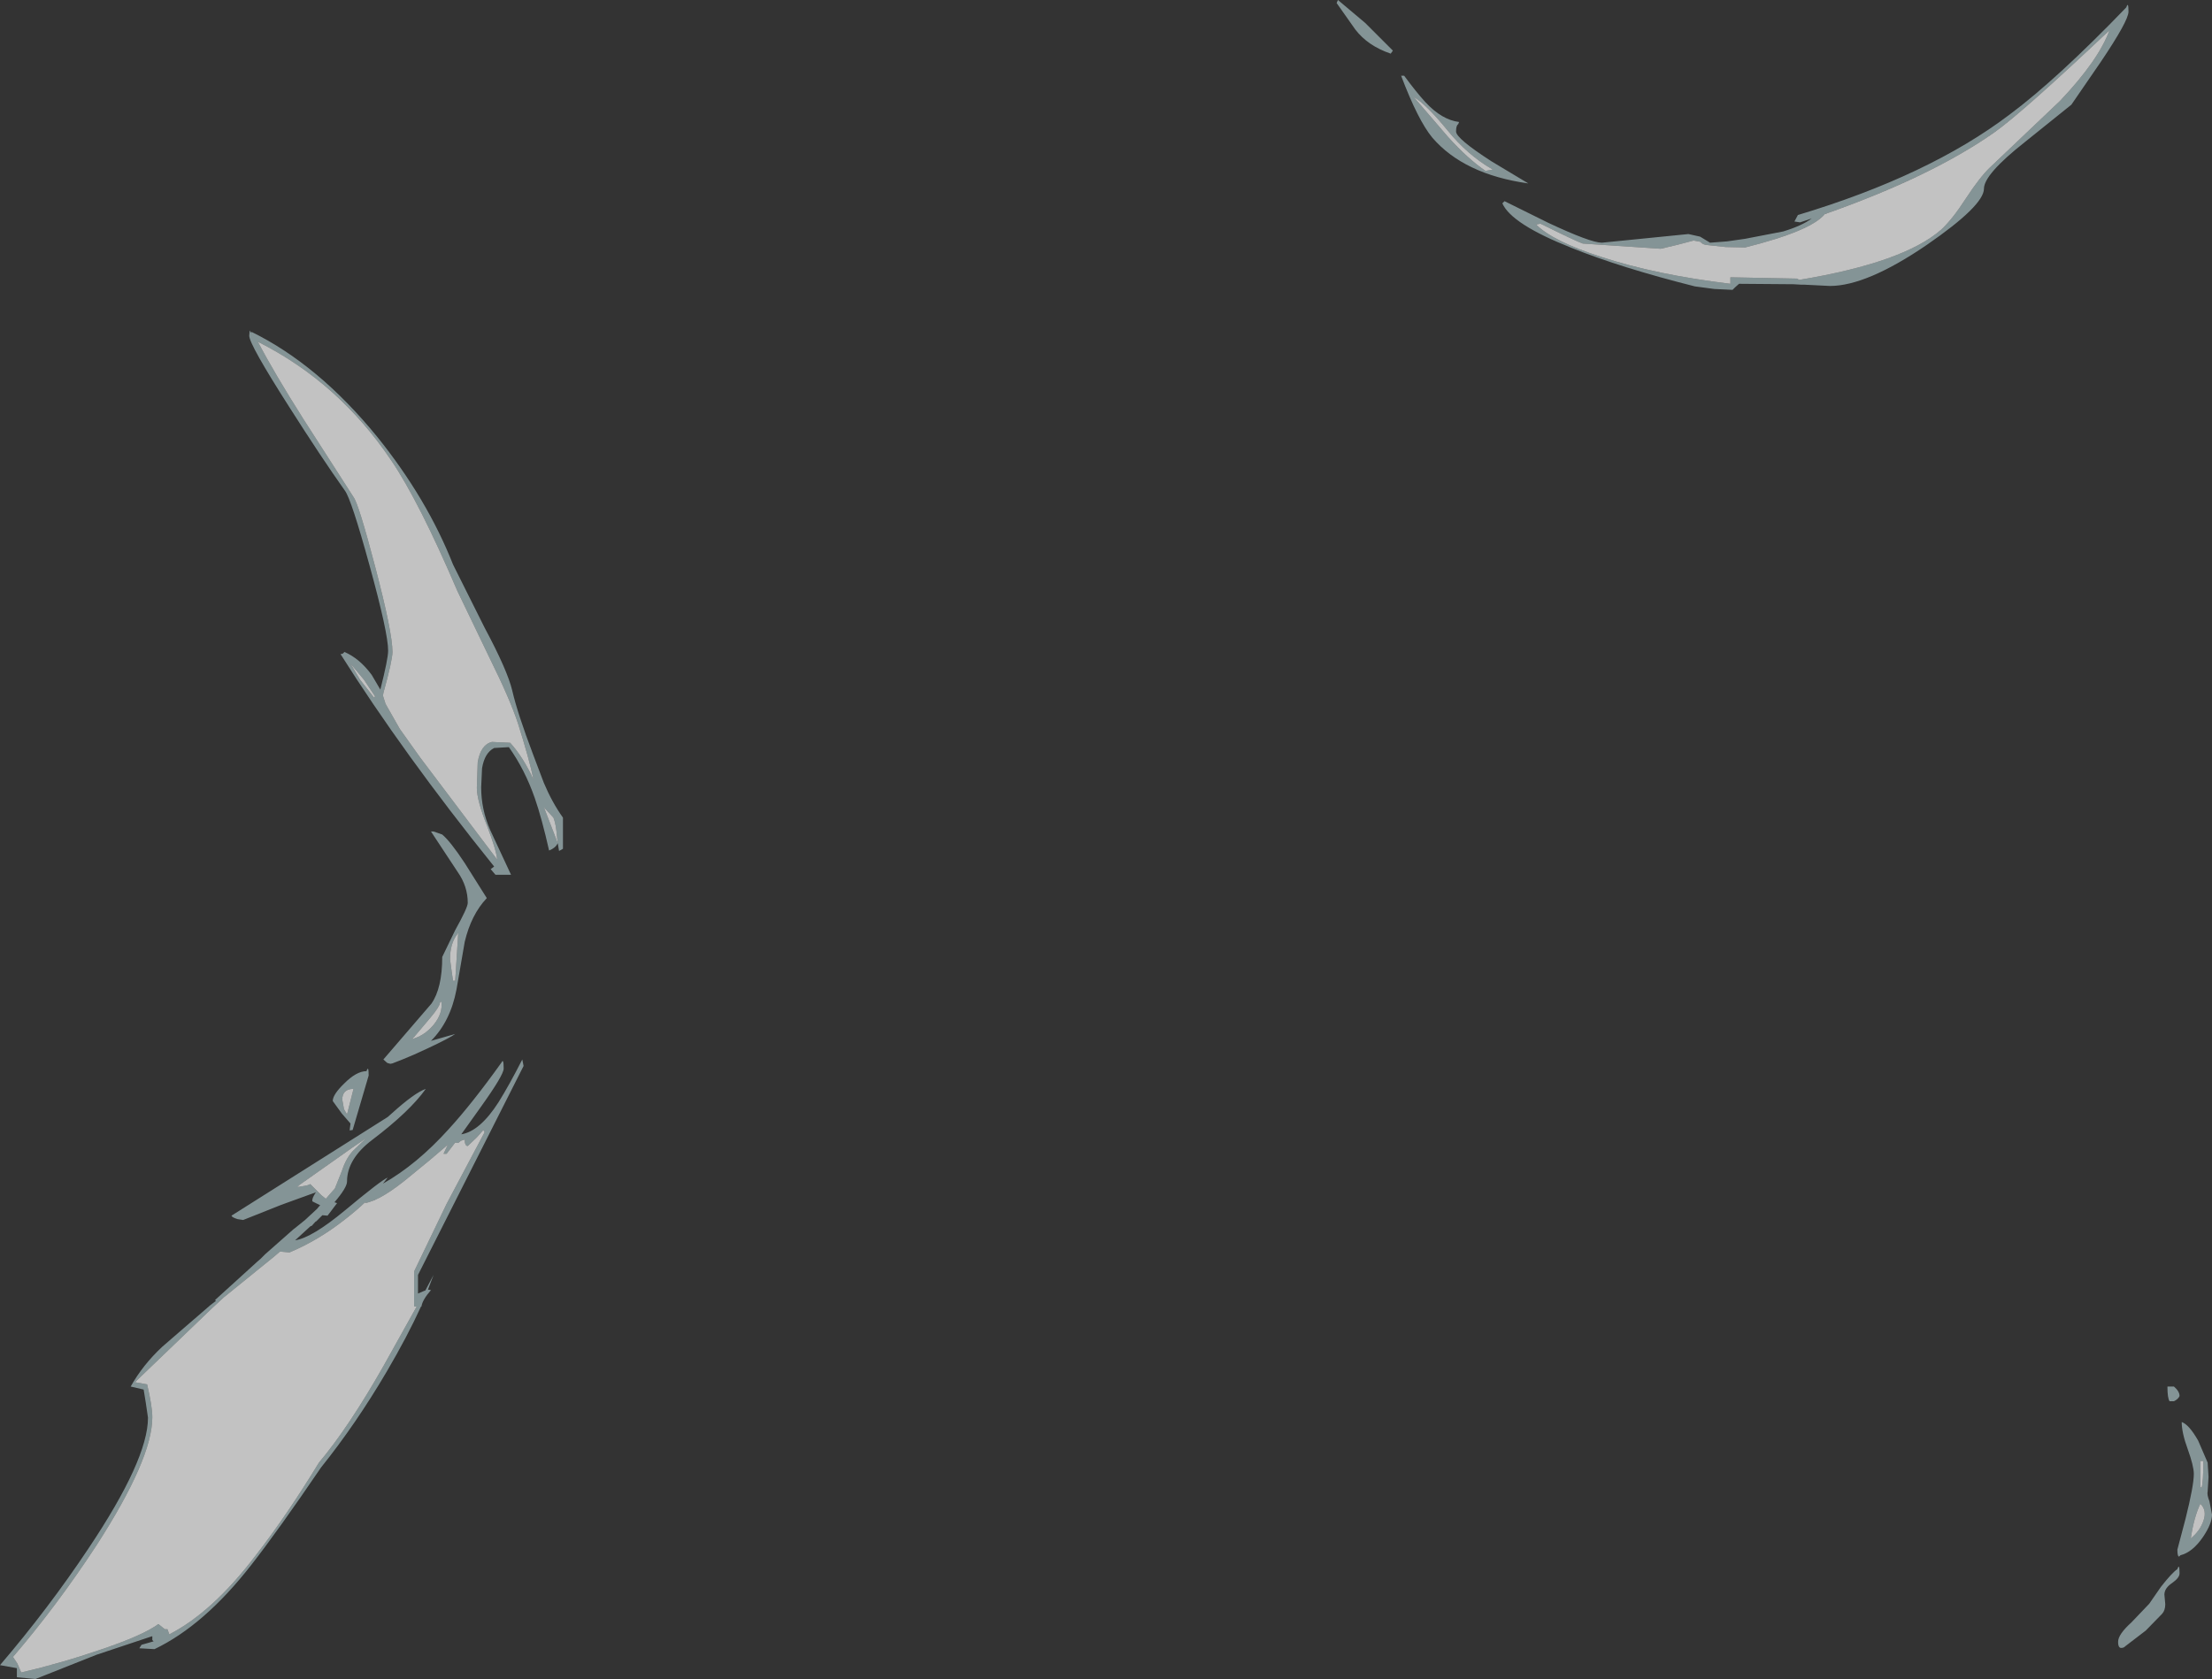 <?xml version="1.0" encoding="UTF-8" standalone="no"?>
<svg xmlns:ffdec="https://www.free-decompiler.com/flash" xmlns:xlink="http://www.w3.org/1999/xlink" ffdec:objectType="shape" height="194.05px" width="255.6px" xmlns="http://www.w3.org/2000/svg">
  <rect width="100%" height="100%" fill="#333333" stroke="none"/>
  <g transform="matrix(1.0, 0.0, 0.0, 1.0, 95.35, 421.1)">
    <path d="M61.25 -417.7 L59.1 -420.75 59.25 -421.1 62.4 -418.45 65.6 -415.25 65.35 -414.9 Q62.7 -415.8 61.25 -417.7 M66.9 -412.35 Q68.3 -410.45 69.35 -409.3 71.25 -407.25 73.25 -407.0 L73.15 -406.75 Q72.9 -406.6 72.9 -405.9 72.9 -405.1 77.0 -402.45 L81.25 -399.9 Q73.8 -400.95 70.15 -405.2 68.5 -407.2 66.55 -412.35 L66.9 -412.35 M78.5 -397.85 L83.55 -395.35 Q88.45 -393.05 89.75 -393.05 L94.75 -393.55 99.75 -394.05 101.1 -393.75 102.25 -393.05 104.2 -393.2 106.3 -393.5 110.7 -394.35 Q112.85 -395.0 114.0 -395.85 L112.65 -395.4 112.0 -395.5 112.4 -396.25 Q127.55 -400.8 136.85 -407.85 142.3 -411.9 150.35 -420.25 150.6 -421.0 150.6 -419.75 150.6 -418.7 147.4 -413.95 L144.0 -409.0 138.65 -404.7 Q133.9 -400.95 133.9 -399.3 133.9 -397.35 127.3 -392.8 120.35 -388.05 116.1 -388.05 L113.1 -388.2 112.75 -388.2 111.9 -388.25 105.6 -388.3 105.15 -387.9 104.85 -387.6 102.75 -387.7 100.5 -388.0 Q91.95 -390.15 86.25 -392.45 79.3 -395.2 78.25 -397.6 L78.5 -397.85 M77.15 -401.5 Q74.25 -403.15 71.9 -406.05 69.45 -409.05 68.0 -409.9 L71.95 -405.3 Q74.25 -402.75 76.3 -401.35 L77.15 -401.5 M134.6 -401.75 L142.7 -409.45 Q147.15 -414.15 148.4 -417.6 138.35 -408.1 135.1 -405.8 127.85 -400.7 115.5 -396.35 113.9 -394.4 106.3 -392.5 L104.05 -392.55 101.75 -392.8 Q101.3 -392.9 101.15 -393.15 L100.35 -393.3 98.45 -392.8 96.55 -392.35 87.55 -392.95 Q86.9 -393.15 82.65 -395.25 L82.15 -395.15 Q84.1 -393.2 89.7 -391.4 95.95 -389.35 104.6 -388.3 L104.6 -389.05 112.3 -388.9 112.55 -388.75 Q124.6 -390.75 128.95 -394.55 130.25 -395.75 131.8 -398.15 133.4 -400.6 134.6 -401.75 M155.85 -260.85 Q156.5 -260.3 156.5 -259.75 156.35 -259.4 155.85 -259.15 L155.35 -259.15 Q155.1 -259.5 155.1 -260.85 L155.85 -260.85 M159.05 -249.15 Q159.25 -249.75 159.25 -252.25 L158.9 -252.25 158.9 -249.25 159.05 -249.15 M159.75 -248.75 Q159.65 -248.35 159.95 -247.6 L160.25 -246.05 Q160.25 -245.0 159.2 -243.45 158.0 -241.7 156.6 -241.35 L156.45 -241.2 Q156.25 -241.2 156.25 -242.0 L157.2 -245.6 Q158.15 -249.4 158.15 -250.75 158.15 -251.65 157.45 -253.6 156.75 -255.5 156.75 -256.75 157.6 -256.45 158.65 -254.6 L159.75 -252.05 159.85 -250.4 159.75 -248.75 M158.9 -247.3 Q158.15 -245.7 157.8 -243.3 158.85 -244.15 159.25 -245.3 159.7 -246.55 158.9 -247.3 M156.5 -239.25 Q156.5 -238.75 155.65 -238.15 154.75 -237.55 154.75 -236.8 L154.85 -235.7 Q154.85 -235.0 154.5 -234.6 L152.6 -232.65 150.25 -230.85 Q150.05 -230.65 149.85 -230.65 149.4 -230.55 149.4 -231.35 149.4 -232.2 150.95 -233.6 L153.0 -235.75 154.35 -237.7 Q155.6 -239.3 156.25 -239.75 156.5 -240.5 156.5 -239.25 M-66.5 -382.9 L-66.3 -382.6 -66.3 -382.75 Q-58.55 -378.95 -51.75 -370.6 -46.0 -363.45 -43.0 -355.85 L-39.35 -348.55 Q-36.7 -343.6 -36.15 -341.25 -35.55 -338.65 -33.75 -333.9 L-32.5 -330.6 Q-31.55 -328.35 -30.3 -326.6 L-30.3 -323.0 -30.75 -322.75 -30.9 -323.65 Q-31.15 -323.1 -31.9 -322.8 -32.75 -326.55 -33.55 -328.85 -34.7 -332.15 -36.55 -334.75 L-38.25 -334.65 Q-39.35 -334.1 -39.65 -332.3 L-39.75 -330.1 Q-39.75 -327.55 -38.7 -325.15 L-36.3 -320.0 -38.05 -320.0 -38.1 -320.0 -38.65 -320.65 -38.25 -320.95 Q-48.75 -334.0 -56.0 -345.5 L-55.75 -345.55 -55.55 -345.75 Q-53.8 -345.0 -52.4 -343.1 L-51.4 -341.4 Q-50.5 -344.95 -50.5 -345.9 -50.5 -347.95 -52.65 -355.75 -54.75 -363.4 -55.5 -364.4 -58.2 -368.2 -61.95 -374.1 -66.55 -381.3 -66.55 -382.3 L-66.5 -382.9 M-50.15 -367.9 Q-56.2 -376.9 -65.55 -381.6 -63.7 -378.05 -60.25 -372.6 L-54.5 -363.65 Q-53.9 -362.85 -52.0 -355.6 -50.0 -348.0 -50.0 -345.75 -50.0 -344.8 -51.05 -341.0 L-51.1 -340.7 -50.8 -339.75 -49.15 -336.85 -46.8 -333.55 -37.9 -321.75 Q-38.0 -322.85 -39.05 -325.6 -40.25 -328.6 -40.25 -330.05 L-40.15 -333.0 Q-39.8 -335.05 -38.5 -335.35 L-36.4 -335.25 Q-34.9 -333.6 -33.7 -331.0 -34.2 -333.4 -35.5 -337.5 -36.4 -340.25 -38.75 -345.0 L-42.5 -352.8 Q-46.95 -363.2 -50.15 -367.9 M-52.0 -340.6 L-53.3 -342.55 -54.85 -344.4 -53.75 -342.55 -52.15 -340.5 -52.0 -340.6 M-45.25 -325.0 L-44.25 -324.65 Q-43.3 -323.85 -41.65 -321.35 L-39.1 -317.3 Q-40.9 -315.4 -41.65 -312.25 L-42.6 -306.75 Q-43.3 -303.05 -45.55 -300.8 L-42.75 -301.6 Q-43.35 -301.15 -45.9 -299.95 -47.7 -299.1 -48.85 -298.65 L-50.0 -298.2 -50.0 -298.1 -50.0 -298.2 -50.25 -298.15 -50.6 -298.25 -51.05 -298.65 -45.5 -305.1 Q-44.25 -306.9 -44.25 -310.5 L-42.75 -313.6 Q-41.3 -316.2 -41.3 -316.75 -41.3 -318.65 -42.45 -320.3 L-45.55 -325.0 -45.25 -325.0 M-42.5 -313.15 Q-43.35 -312.05 -43.35 -310.25 L-43.15 -308.75 -43.0 -307.75 -42.75 -307.75 -42.4 -313.3 -42.5 -313.15 M-44.5 -305.25 Q-44.55 -304.75 -45.6 -303.5 L-47.5 -301.25 -47.75 -301.0 Q-46.3 -301.4 -45.25 -302.65 -44.15 -304.0 -44.35 -305.35 L-44.5 -305.25 M-30.9 -323.65 L-31.0 -324.5 Q-31.1 -325.85 -31.4 -326.6 L-32.5 -327.8 -30.9 -323.65 M-37.15 -297.6 Q-37.15 -296.85 -39.8 -293.15 L-42.05 -290.0 Q-39.9 -290.35 -37.75 -293.7 -36.5 -295.7 -35.0 -298.65 L-34.85 -297.9 -47.05 -273.75 -47.05 -271.6 -46.35 -271.9 -46.2 -271.95 -45.25 -273.75 -45.9 -272.05 -45.55 -272.0 Q-46.55 -270.85 -46.65 -270.1 L-46.7 -270.1 Q-48.3 -266.6 -50.65 -262.6 -54.2 -256.55 -58.25 -251.5 -63.25 -244.15 -66.3 -240.25 -71.75 -233.25 -77.5 -230.5 L-79.25 -230.6 -79.0 -231.0 -77.6 -231.4 -77.75 -231.55 -77.75 -232.0 -84.2 -229.85 -91.25 -227.05 -93.4 -227.25 -93.4 -228.3 -95.35 -228.65 Q-89.75 -235.2 -85.15 -242.1 -78.25 -252.4 -78.25 -257.25 L-78.5 -258.95 -78.75 -260.5 -80.25 -260.85 Q-78.85 -263.35 -76.6 -265.45 L-71.05 -270.25 -70.4 -270.75 -70.5 -270.85 -65.6 -275.3 -65.25 -275.6 -64.7 -276.15 -61.3 -279.15 -61.4 -279.05 -60.1 -280.1 -58.7 -281.4 -58.5 -281.65 -58.35 -281.8 -59.25 -282.25 Q-59.35 -282.55 -58.85 -283.3 L-62.85 -281.85 -67.25 -280.1 -67.9 -280.2 Q-68.55 -280.4 -68.6 -280.6 L-50.55 -292.0 -50.1 -292.4 Q-47.45 -294.8 -46.15 -295.25 -48.0 -292.65 -52.35 -289.35 -55.25 -287.15 -55.25 -284.55 -55.25 -283.85 -56.7 -282.15 L-56.4 -282.05 -57.5 -280.6 -58.1 -280.65 -58.8 -279.95 -58.9 -279.9 -59.35 -279.4 -59.45 -279.4 -61.25 -277.75 Q-59.3 -278.05 -55.5 -281.2 -51.3 -284.7 -50.55 -285.0 L-51.1 -284.3 Q-47.2 -286.5 -43.5 -290.6 -40.8 -293.55 -37.4 -298.3 -37.15 -298.85 -37.15 -297.6 M-92.9 -227.8 Q-88.2 -228.9 -83.7 -230.45 -78.8 -232.1 -77.05 -233.4 L-76.55 -233.0 -76.3 -232.8 -76.0 -232.8 -75.8 -232.25 -75.8 -232.2 Q-70.75 -234.8 -65.75 -241.4 -62.25 -245.9 -58.5 -252.05 -55.05 -256.15 -51.05 -263.2 L-47.2 -270.1 -47.5 -270.1 -47.5 -274.15 -43.75 -281.95 -39.35 -290.25 -39.5 -290.5 -40.25 -289.65 -41.3 -288.65 Q-41.65 -288.65 -41.65 -289.4 L-42.1 -289.25 -42.4 -289.0 -42.75 -289.05 -43.75 -287.75 -44.1 -287.75 -43.6 -288.8 Q-45.85 -286.85 -47.85 -285.25 -51.3 -282.35 -53.2 -282.05 L-53.0 -282.3 Q-54.15 -281.2 -55.45 -280.2 -58.55 -277.75 -61.9 -276.35 L-63.0 -276.45 -63.7 -275.85 -69.5 -271.15 -70.8 -269.95 -79.6 -261.5 -79.75 -261.35 -78.35 -261.1 Q-77.75 -258.55 -77.75 -257.3 -77.75 -252.5 -84.2 -242.5 -88.75 -235.55 -93.85 -229.6 L-93.35 -228.85 -92.9 -227.8 M-55.25 -292.3 L-54.5 -295.25 Q-55.8 -295.25 -55.8 -294.0 L-55.6 -292.9 -55.25 -292.3 M-56.9 -293.85 Q-56.9 -294.6 -55.55 -295.9 -54.15 -297.3 -53.0 -297.3 -52.75 -298.05 -52.75 -296.8 L-54.6 -290.5 -54.95 -290.45 -54.85 -291.25 -55.85 -292.4 -56.9 -293.85 M-54.8 -288.35 L-60.75 -284.15 -61.0 -283.9 -60.4 -284.0 Q-59.7 -284.1 -59.5 -284.25 L-58.2 -282.95 -57.7 -282.55 -56.65 -283.75 -55.85 -285.75 Q-55.35 -287.3 -54.5 -288.15 L-53.05 -289.55 -54.8 -288.35" fill="#d5f5f9" fill-opacity="0.502" fill-rule="evenodd" stroke="none"/>
    <path d="M134.6 -401.75 Q133.4 -400.6 131.8 -398.15 130.25 -395.75 128.95 -394.55 124.6 -390.75 112.55 -388.75 L112.3 -388.9 104.6 -389.05 104.6 -388.3 Q95.95 -389.35 89.7 -391.4 84.1 -393.2 82.15 -395.15 L82.65 -395.25 Q86.9 -393.15 87.55 -392.95 L96.55 -392.35 98.45 -392.8 100.35 -393.3 101.15 -393.15 Q101.3 -392.9 101.75 -392.8 L104.05 -392.55 106.3 -392.5 Q113.9 -394.4 115.5 -396.35 127.85 -400.7 135.1 -405.8 138.35 -408.1 148.4 -417.6 147.15 -414.15 142.7 -409.45 L134.6 -401.75 M77.15 -401.5 L76.3 -401.35 Q74.25 -402.75 71.95 -405.3 L68.0 -409.9 Q69.45 -409.05 71.9 -406.05 74.25 -403.15 77.15 -401.5 M159.05 -249.15 L158.9 -249.25 158.9 -252.25 159.25 -252.25 Q159.25 -249.75 159.05 -249.15 M158.9 -247.3 Q159.7 -246.55 159.25 -245.3 158.85 -244.15 157.8 -243.3 158.15 -245.7 158.9 -247.3 M-52.0 -340.6 L-52.15 -340.5 -53.75 -342.55 -54.85 -344.4 -53.3 -342.55 -52.0 -340.6 M-50.15 -367.9 Q-46.95 -363.2 -42.5 -352.8 L-38.75 -345.0 Q-36.4 -340.25 -35.5 -337.5 -34.2 -333.4 -33.7 -331.0 -34.9 -333.6 -36.4 -335.25 L-38.5 -335.35 Q-39.8 -335.05 -40.15 -333.0 L-40.25 -330.05 Q-40.25 -328.6 -39.05 -325.6 -38.0 -322.85 -37.9 -321.75 L-46.8 -333.55 -49.15 -336.85 -50.8 -339.75 -51.1 -340.7 -51.05 -341.0 Q-50.0 -344.8 -50.0 -345.75 -50.0 -348.0 -52.0 -355.6 -53.9 -362.85 -54.5 -363.65 L-60.25 -372.6 Q-63.7 -378.05 -65.55 -381.6 -56.2 -376.9 -50.15 -367.9 M-30.9 -323.65 L-32.5 -327.8 -31.4 -326.6 Q-31.1 -325.85 -31.0 -324.5 L-30.9 -323.65 M-44.5 -305.25 L-44.35 -305.35 Q-44.15 -304.0 -45.25 -302.65 -46.3 -301.4 -47.75 -301.0 L-47.5 -301.25 -45.6 -303.5 Q-44.55 -304.75 -44.5 -305.25 M-42.5 -313.15 L-42.4 -313.3 -42.75 -307.75 -43.0 -307.75 -43.15 -308.75 -43.35 -310.25 Q-43.35 -312.05 -42.5 -313.15 M-55.25 -292.3 L-55.6 -292.9 -55.8 -294.0 Q-55.8 -295.25 -54.5 -295.25 L-55.25 -292.3 M-92.9 -227.8 L-93.35 -228.85 -93.85 -229.6 Q-88.75 -235.55 -84.2 -242.5 -77.75 -252.5 -77.75 -257.3 -77.75 -258.55 -78.35 -261.1 L-79.75 -261.35 -79.6 -261.5 -70.8 -269.95 -69.5 -271.15 -63.7 -275.85 -63.0 -276.45 -61.9 -276.35 Q-58.55 -277.75 -55.45 -280.2 -54.15 -281.2 -53.0 -282.3 L-53.2 -282.05 Q-51.3 -282.35 -47.85 -285.25 -45.85 -286.85 -43.6 -288.8 L-44.1 -287.75 -43.75 -287.75 -42.75 -289.05 -42.4 -289.0 -42.1 -289.25 -41.65 -289.4 Q-41.65 -288.65 -41.3 -288.65 L-40.25 -289.65 -39.5 -290.5 -39.35 -290.25 -43.75 -281.95 -47.5 -274.15 -47.5 -270.1 -47.2 -270.1 -51.05 -263.2 Q-55.05 -256.15 -58.5 -252.05 -62.25 -245.9 -65.75 -241.4 -70.75 -234.8 -75.8 -232.2 L-75.8 -232.25 -76.0 -232.8 -76.3 -232.8 -76.55 -233.0 -77.05 -233.4 Q-78.8 -232.1 -83.7 -230.45 -88.2 -228.9 -92.9 -227.8 M-54.8 -288.35 L-53.05 -289.55 -54.5 -288.15 Q-55.35 -287.3 -55.85 -285.75 L-56.65 -283.75 -57.7 -282.55 -58.2 -282.95 -59.5 -284.25 Q-59.7 -284.1 -60.4 -284.0 L-61.0 -283.9 -60.75 -284.15 -54.8 -288.35" fill="#ffffff" fill-opacity="0.702" fill-rule="evenodd" stroke="none"/>
  </g>
</svg>
